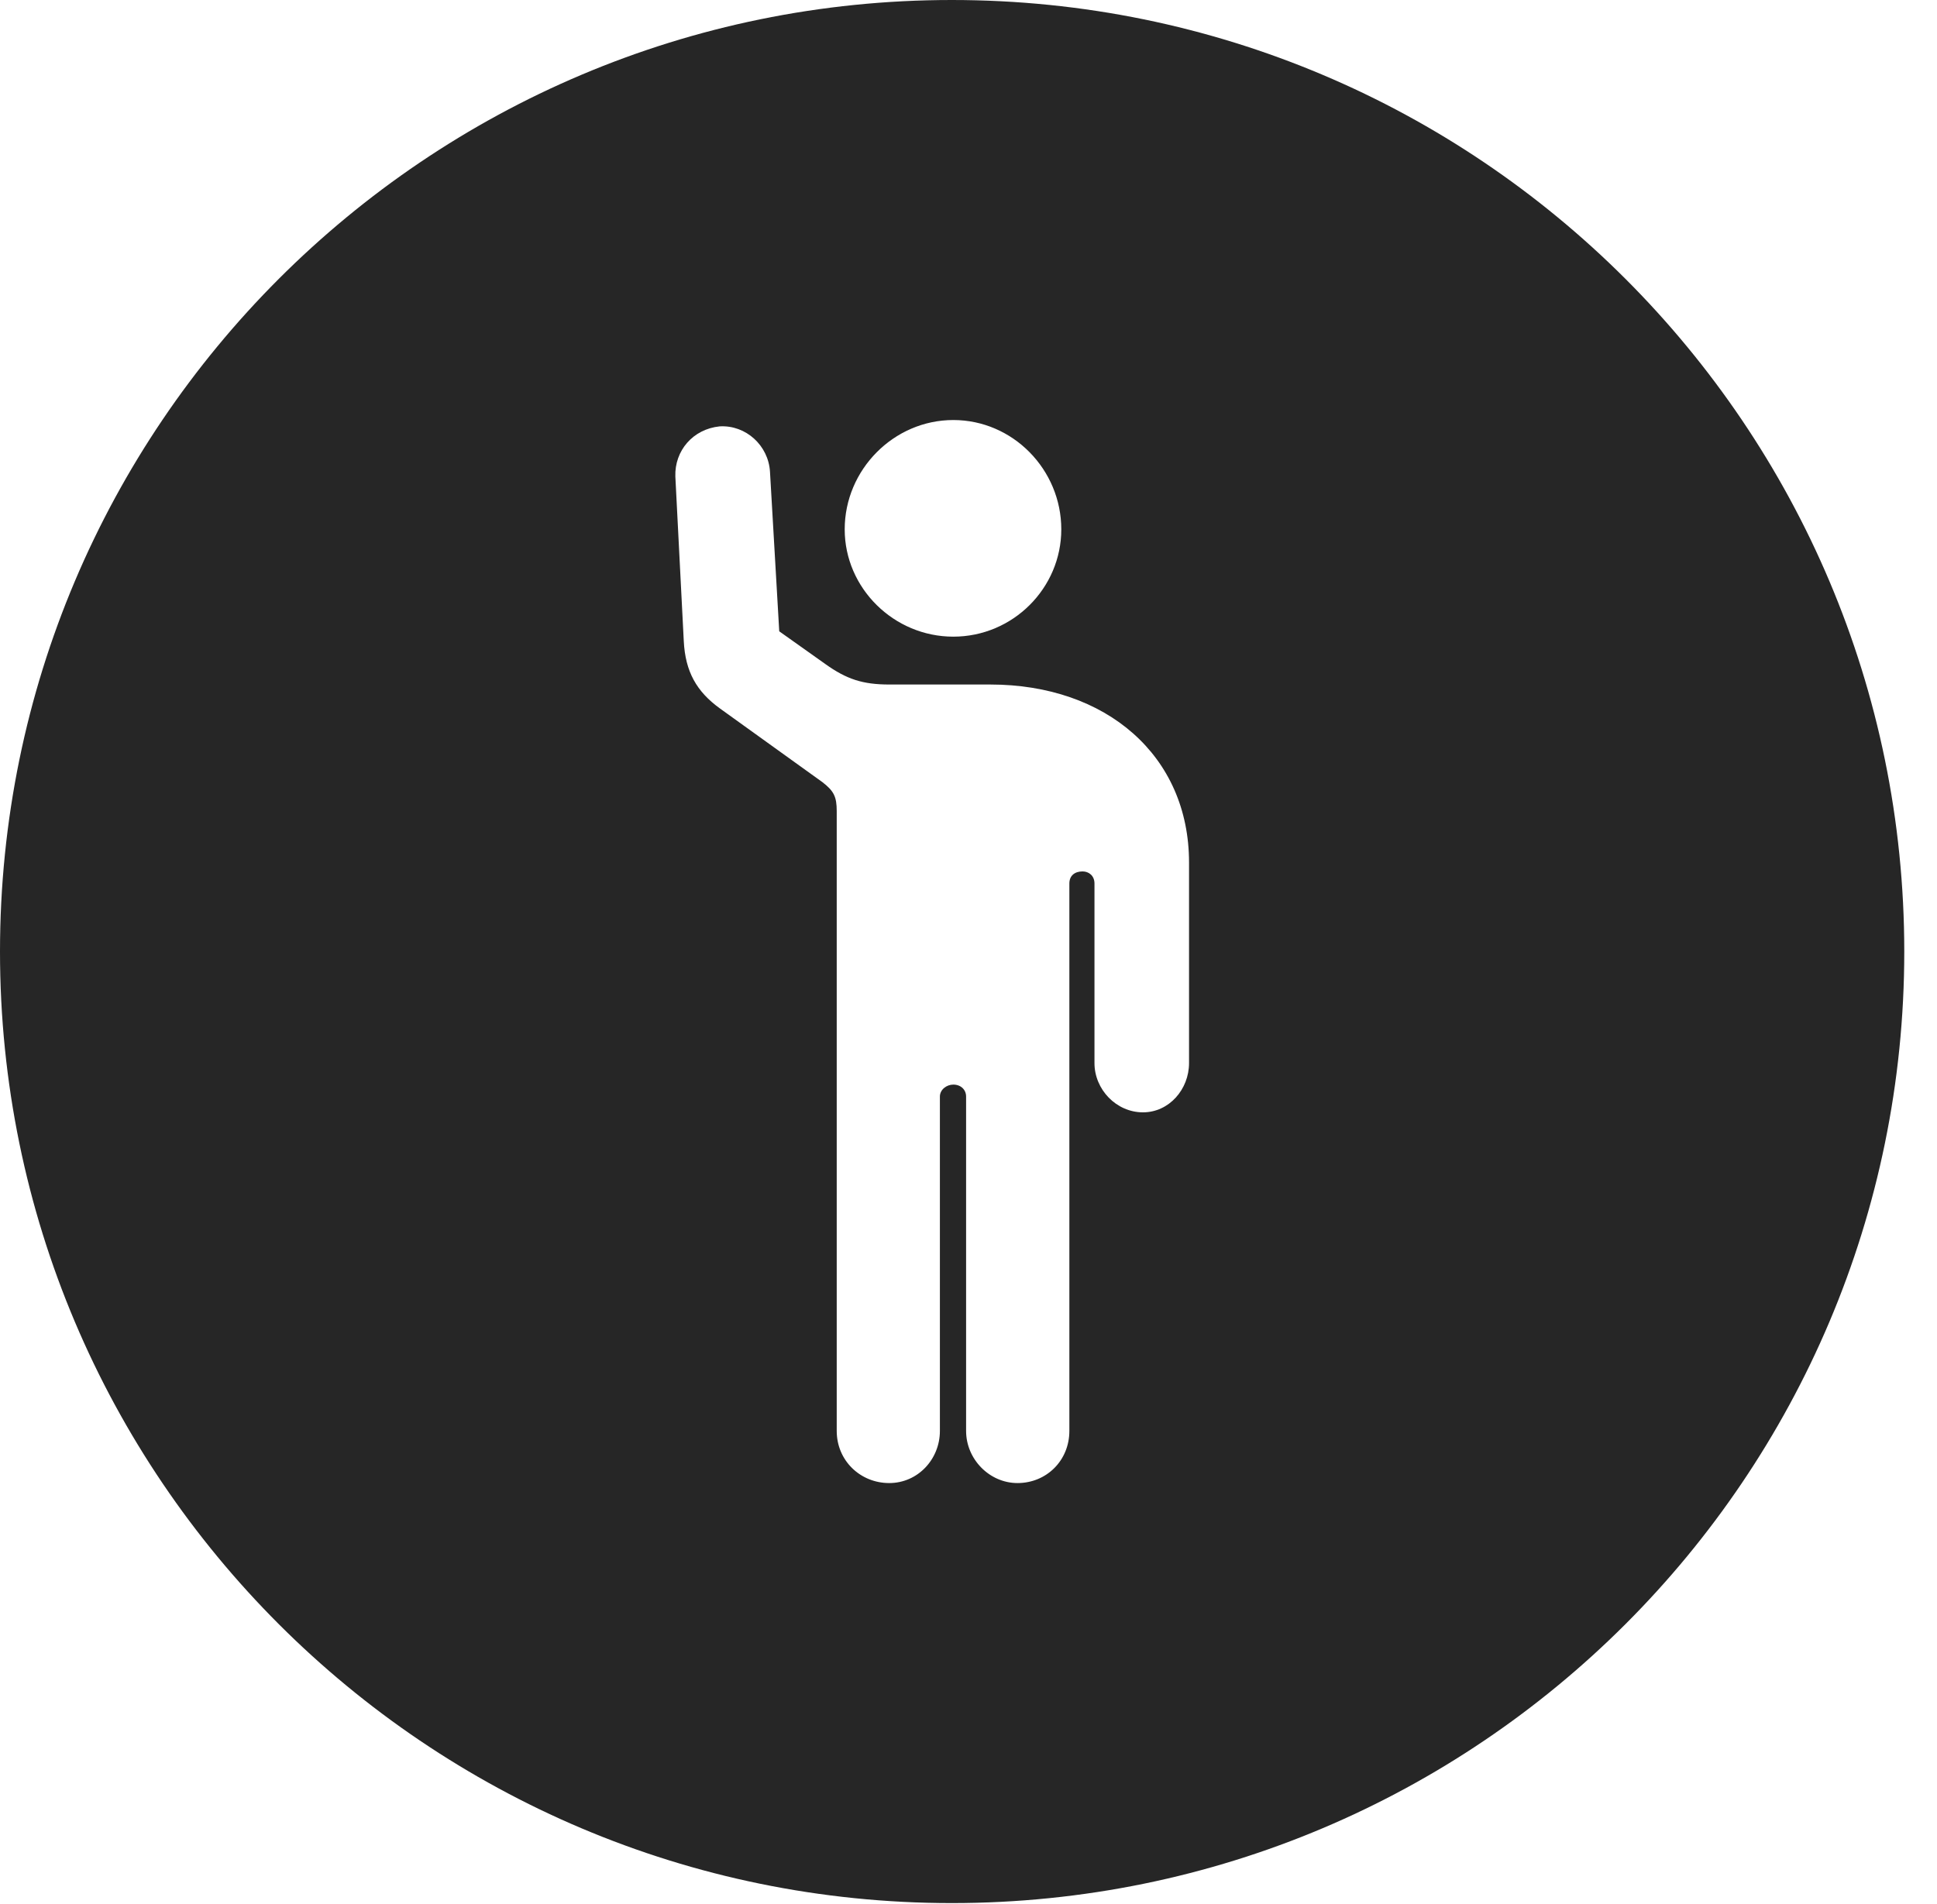 <?xml version="1.0" encoding="UTF-8"?>
<!--Generator: Apple Native CoreSVG 326-->
<!DOCTYPE svg PUBLIC "-//W3C//DTD SVG 1.1//EN" "http://www.w3.org/Graphics/SVG/1.1/DTD/svg11.dtd">
<svg version="1.1" xmlns="http://www.w3.org/2000/svg" xmlns:xlink="http://www.w3.org/1999/xlink"
       viewBox="0 0 21.365 21.006">
       <g>
              <rect height="21.006" opacity="0" width="21.365" x="0" y="0" />
              <path d="M21.004 10.498C21.004 16.292 16.302 20.996 10.498 20.996C4.704 20.996 0 16.292 0 10.498C0 4.702 4.704 0 10.498 0C16.302 0 21.004 4.702 21.004 10.498ZM7.938 4.704C7.642 4.734 7.44 4.973 7.449 5.256L7.542 7.073C7.559 7.41 7.683 7.63 7.942 7.817L9.071 8.629C9.198 8.727 9.229 8.79 9.229 8.949L9.229 15.787C9.229 16.113 9.488 16.362 9.808 16.362C10.125 16.362 10.367 16.098 10.367 15.787L10.367 12.098C10.367 12.022 10.44 11.966 10.515 11.966C10.598 11.966 10.656 12.022 10.656 12.098L10.656 15.787C10.656 16.098 10.913 16.362 11.223 16.362C11.543 16.362 11.795 16.113 11.795 15.787L11.795 9.747C11.795 9.66 11.855 9.614 11.941 9.614C12.008 9.614 12.072 9.66 12.072 9.747L12.072 11.729C12.072 12.018 12.311 12.272 12.607 12.272C12.895 12.272 13.115 12.018 13.115 11.729L13.115 9.516C13.115 8.337 12.202 7.552 10.923 7.552L9.81 7.552C9.516 7.552 9.338 7.494 9.102 7.325L8.595 6.965L8.493 5.205C8.476 4.915 8.227 4.687 7.938 4.704ZM9.317 5.84C9.317 6.489 9.859 7.024 10.515 7.024C11.172 7.024 11.706 6.489 11.706 5.84C11.706 5.181 11.172 4.634 10.515 4.634C9.859 4.634 9.317 5.181 9.317 5.84Z"
                     fill="currentColor" fill-opacity="0.85" />
       </g>
</svg>